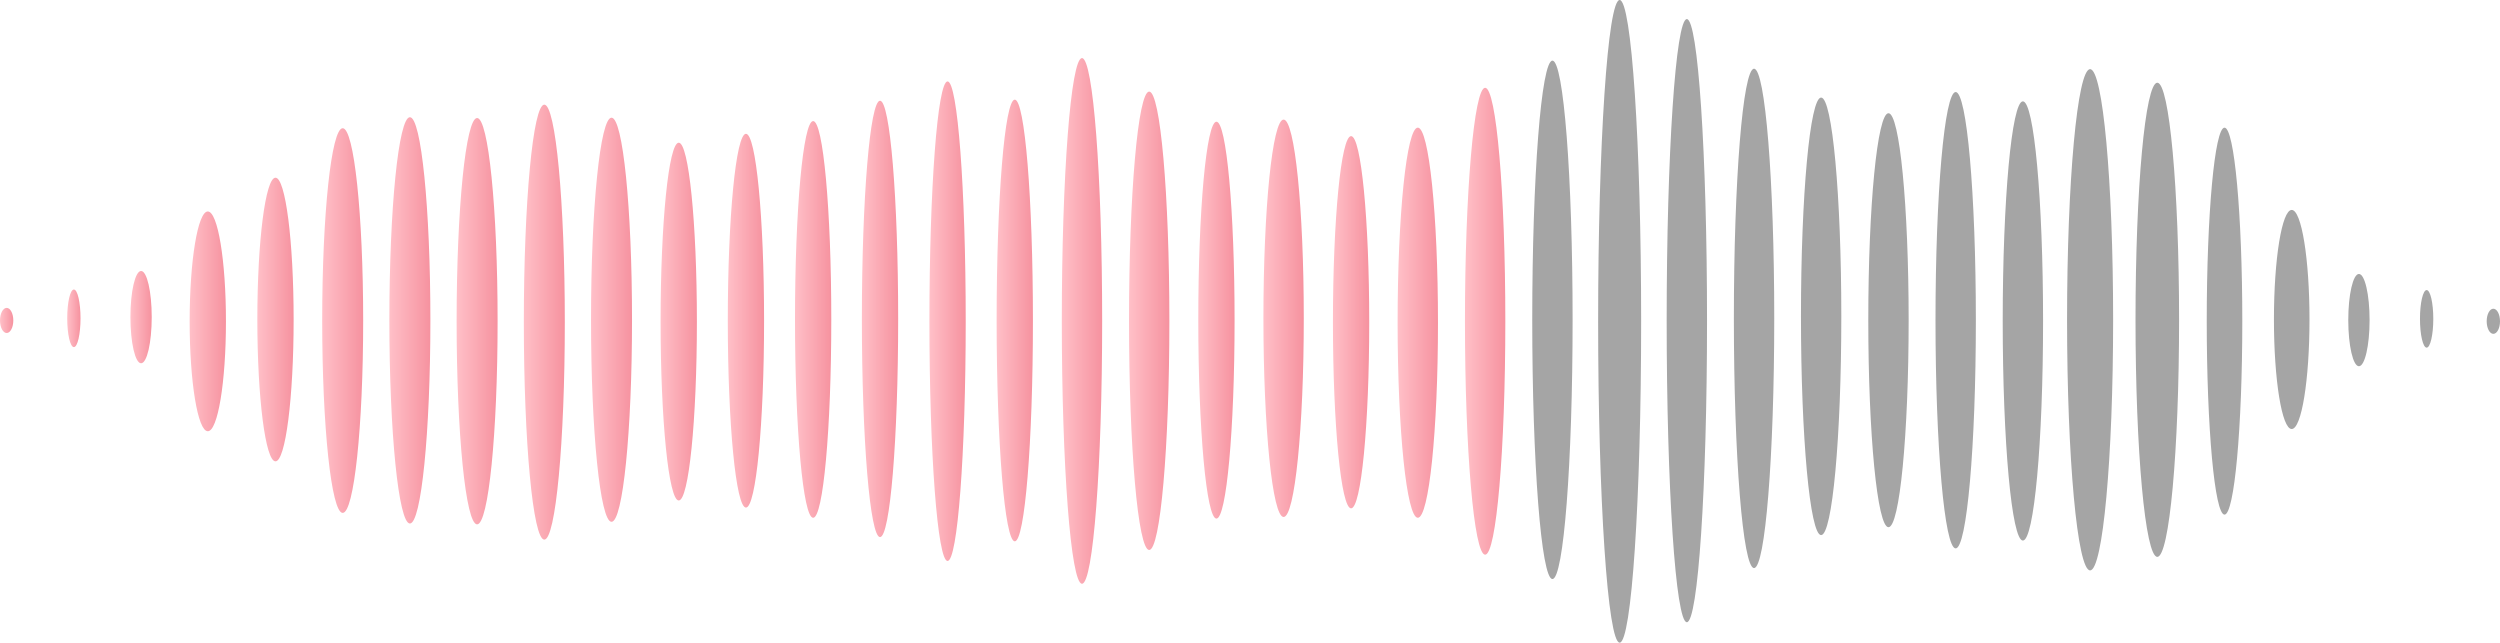 <svg width="354" height="91" fill="none" xmlns="http://www.w3.org/2000/svg"><path d="M353.059 43.715c.519 0 .941.798.941 1.78s-.422 1.779-.941 1.779c-.519 0-.944-.796-.944-1.78 0-.982.422-1.779.944-1.779zm-9.446-2.644c.519 0 .941 1.826.941 4.078 0 2.252-.422 4.077-.941 4.077-.519 0-.944-1.825-.944-4.078 0-2.251.423-4.077.944-4.077zm-9.589-2.279c.833 0 1.51 2.924 1.51 6.533 0 3.61-.677 6.534-1.51 6.534-.832 0-1.509-2.924-1.509-6.534s.677-6.533 1.509-6.533zm-9.517 21.958c-1.39 0-2.518-6.945-2.518-15.512s1.128-15.512 2.518-15.512 2.518 6.945 2.518 15.512-1.128 15.511-2.518 15.511zm-9.515-42.673c1.389 0 2.518 12.267 2.518 27.397 0 15.132-1.129 27.398-2.518 27.398-1.388 0-2.517-12.267-2.517-27.398 0-15.13 1.126-27.397 2.517-27.397zm-9.517-6.365c1.702 0 3.083 15.03 3.083 33.57s-1.381 33.57-3.083 33.57c-1.702 0-3.086-15.03-3.086-33.57s1.381-33.57 3.086-33.57zm-9.517-1.921c1.801 0 3.261 15.888 3.261 35.489 0 19.6-1.46 35.488-3.261 35.488-1.801 0-3.262-15.888-3.262-35.488s1.461-35.489 3.262-35.489zm-9.517 4.56c1.578 0 2.858 13.921 2.858 31.096s-1.28 31.095-2.858 31.095c-1.579 0-2.857-13.921-2.857-31.095s1.278-31.096 2.857-31.096zm-9.518-1.321c1.579 0 2.859 14.466 2.859 32.313 0 17.846-1.28 32.311-2.859 32.311-1.578 0-2.856-14.467-2.856-32.311 0-17.845 1.28-32.313 2.856-32.313zm-9.514 3.002c1.576 0 2.856 13.122 2.856 29.31 0 16.187-1.28 29.31-2.856 29.31-1.577 0-2.859-13.123-2.859-29.31 0-16.188 1.28-29.31 2.859-29.31zm-9.537-2.217c1.578 0 2.858 13.87 2.858 30.977 0 17.109-1.28 30.977-2.858 30.977-1.579 0-2.856-13.872-2.856-30.982 0-17.109 1.277-30.972 2.856-30.972zm-9.498-4.084c1.579 0 2.859 15.829 2.859 35.354 0 19.526-1.28 35.353-2.859 35.353s-2.858-15.828-2.858-35.353c0-19.524 1.279-35.354 2.858-35.354zm-9.517-7.029c1.579 0 2.859 19.119 2.859 42.704 0 23.586-1.28 42.702-2.859 42.702s-2.856-19.118-2.856-42.702c0-23.583 1.28-42.704 2.856-42.704zM229.342 0c1.68 0 3.044 20.37 3.044 45.5S231.022 91 229.342 91s-3.046-20.37-3.046-45.5S227.66 0 229.342 0zm-9.517 8.586c1.579 0 2.856 16.436 2.856 36.704s-1.277 36.701-2.856 36.701-2.859-16.435-2.859-36.701c0-20.266 1.28-36.704 2.859-36.704z" fill="#A5A5A5"/><path d="M210.295 12.43c1.579 0 2.859 14.802 2.859 33.057 0 18.254-1.28 33.057-2.859 33.057-1.578 0-2.858-14.803-2.858-33.057 0-18.255 1.292-33.057 2.858-33.057z" fill="url(#paint0_linear_220_99548)"/><path d="M200.761 18.073c1.576 0 2.856 12.367 2.856 27.622 0 15.254-1.28 27.622-2.856 27.622-1.576 0-2.859-12.367-2.859-27.622 0-15.256 1.275-27.622 2.859-27.622z" fill="url(#paint1_linear_220_99548)"/><path d="M191.313 19.274c1.421 0 2.569 11.8 2.569 26.355s-1.148 26.353-2.569 26.353-2.57-11.8-2.57-26.353c0-14.555 1.152-26.355 2.57-26.355z" fill="url(#paint2_linear_220_99548)"/><path d="M181.759 16.933c1.576 0 2.856 12.597 2.856 28.136 0 15.54-1.28 28.137-2.856 28.137-1.577 0-2.859-12.598-2.859-28.137 0-15.54 1.28-28.136 2.859-28.136z" fill="url(#paint3_linear_220_99548)"/><path d="M172.246 17.233c1.419 0 2.57 12.58 2.57 28.098 0 15.517-1.156 28.101-2.57 28.101-1.413 0-2.569-12.58-2.569-28.097 0-15.518 1.146-28.102 2.569-28.102z" fill="url(#paint4_linear_220_99548)"/><path d="M162.724 12.97c1.579 0 2.859 14.53 2.859 32.453 0 17.924-1.28 32.454-2.859 32.454s-2.856-14.53-2.856-32.454c0-17.923 1.277-32.453 2.856-32.453z" fill="url(#paint5_linear_220_99548)"/><path d="M153.21 8.226c1.576 0 2.856 16.662 2.856 37.217s-1.28 37.216-2.856 37.216c-1.577 0-2.859-16.662-2.859-37.216 0-20.554 1.28-37.217 2.859-37.217z" fill="url(#paint6_linear_220_99548)"/><path d="M143.692 14.111c1.418 0 2.57 14 2.57 31.272 0 17.271-1.152 31.27-2.57 31.27s-2.569-14-2.569-31.27 1.149-31.272 2.569-31.272z" fill="url(#paint7_linear_220_99548)"/><path d="M134.175 11.528c1.418 0 2.57 15.202 2.57 33.954 0 18.751-1.152 33.952-2.57 33.952s-2.57-15.202-2.57-33.952c0-18.751 1.149-33.954 2.57-33.954z" fill="url(#paint8_linear_220_99548)"/><path d="M124.611 14.263c1.418 0 2.569 13.832 2.569 30.895s-1.151 30.895-2.569 30.895-2.57-13.833-2.57-30.895c0-17.062 1.152-30.895 2.57-30.895z" fill="url(#paint9_linear_220_99548)"/><path d="M115.141 17.145c1.42 0 2.569 12.575 2.569 28.086 0 15.512-1.149 28.086-2.569 28.086-1.421 0-2.57-12.575-2.57-28.085 0-15.511 1.151-28.087 2.57-28.087z" fill="url(#paint10_linear_220_99548)"/><path d="M105.626 18.946c1.418 0 2.567 11.848 2.567 26.463 0 14.616-1.149 26.462-2.567 26.462-1.418 0-2.57-11.847-2.57-26.462 0-14.614 1.149-26.463 2.57-26.463z" fill="url(#paint11_linear_220_99548)"/><path d="M96.109 20.207c1.418 0 2.57 11.341 2.57 25.332 0 13.99-1.152 25.33-2.57 25.33-1.419 0-2.57-11.34-2.57-25.33 0-13.99 1.149-25.332 2.57-25.332z" fill="url(#paint12_linear_220_99548)"/><path d="M86.591 16.664c1.604 0 2.903 12.81 2.903 28.613 0 15.803-1.3 28.611-2.903 28.611s-2.903-12.81-2.903-28.61c0-15.802 1.3-28.614 2.903-28.614z" fill="url(#paint13_linear_220_99548)"/><path d="M77.074 14.819c1.604 0 2.903 13.788 2.903 30.797 0 17.008-1.3 30.795-2.903 30.795s-2.9-13.787-2.9-30.795c0-17.009 1.297-30.797 2.9-30.797z" fill="url(#paint14_linear_220_99548)"/><path d="M67.557 16.71c1.603 0 2.903 12.88 2.903 28.77 0 15.89-1.3 28.77-2.903 28.77-1.604 0-2.9-12.88-2.9-28.77 0-15.89 1.299-28.77 2.9-28.77z" fill="url(#paint15_linear_220_99548)"/><path d="M58.042 16.598c1.601 0 2.9 12.879 2.9 28.766 0 15.887-1.299 28.765-2.9 28.765-1.6 0-2.908-12.879-2.908-28.765 0-15.886 1.305-28.766 2.908-28.766z" fill="url(#paint16_linear_220_99548)"/><path d="M48.525 18.156c1.604 0 2.9 12.194 2.9 27.236s-1.296 27.236-2.9 27.236c-1.603 0-2.903-12.194-2.903-27.236s1.3-27.236 2.903-27.236z" fill="url(#paint17_linear_220_99548)"/><path d="M39.008 25.162c1.418 0 2.57 8.991 2.57 20.082 0 11.09-1.152 20.082-2.57 20.082s-2.57-8.99-2.57-20.082 1.154-20.082 2.57-20.082z" fill="url(#paint18_linear_220_99548)"/><path d="M29.424 29.944c1.42 0 2.57 6.967 2.57 15.56s-1.15 15.559-2.57 15.559-2.57-6.967-2.57-15.559c0-8.592 1.152-15.56 2.57-15.56z" fill="url(#paint19_linear_220_99548)"/><path d="M10.459 40.996c.518 0 .941 1.825.941 4.077s-.423 4.078-.941 4.078c-.52 0-.942-1.826-.942-4.078 0-2.252.42-4.077.942-4.077z" fill="url(#paint20_linear_220_99548)"/><path d="M19.976 38.372c.832 0 1.507 2.924 1.507 6.533 0 3.609-.675 6.533-1.507 6.533-.833 0-1.51-2.923-1.51-6.533 0-3.61.675-6.533 1.51-6.533z" fill="url(#paint21_linear_220_99548)"/><path d="M.941 43.595c.522 0 .942.797.942 1.78 0 .984-.42 1.78-.942 1.78-.52 0-.941-.797-.941-1.78 0-.981.42-1.78.941-1.78z" fill="url(#paint22_linear_220_99548)"/><defs><linearGradient id="paint0_linear_220_99548" x1="213.154" y1="45.487" x2="207.437" y2="45.487" gradientUnits="userSpaceOnUse"><stop stop-color="#F6929F"/><stop offset="1" stop-color="#FFC0C8"/></linearGradient><linearGradient id="paint1_linear_220_99548" x1="203.617" y1="45.695" x2="197.902" y2="45.695" gradientUnits="userSpaceOnUse"><stop stop-color="#F6929F"/><stop offset="1" stop-color="#FFC0C8"/></linearGradient><linearGradient id="paint2_linear_220_99548" x1="193.882" y1="45.628" x2="188.743" y2="45.628" gradientUnits="userSpaceOnUse"><stop stop-color="#F6929F"/><stop offset="1" stop-color="#FFC0C8"/></linearGradient><linearGradient id="paint3_linear_220_99548" x1="184.615" y1="45.069" x2="178.9" y2="45.069" gradientUnits="userSpaceOnUse"><stop stop-color="#F6929F"/><stop offset="1" stop-color="#FFC0C8"/></linearGradient><linearGradient id="paint4_linear_220_99548" x1="174.816" y1="45.333" x2="169.677" y2="45.333" gradientUnits="userSpaceOnUse"><stop stop-color="#F6929F"/><stop offset="1" stop-color="#FFC0C8"/></linearGradient><linearGradient id="paint5_linear_220_99548" x1="165.583" y1="45.423" x2="159.868" y2="45.423" gradientUnits="userSpaceOnUse"><stop stop-color="#F6929F"/><stop offset="1" stop-color="#FFC0C8"/></linearGradient><linearGradient id="paint6_linear_220_99548" x1="156.066" y1="45.442" x2="150.351" y2="45.442" gradientUnits="userSpaceOnUse"><stop stop-color="#F6929F"/><stop offset="1" stop-color="#FFC0C8"/></linearGradient><linearGradient id="paint7_linear_220_99548" x1="146.262" y1="45.382" x2="141.123" y2="45.382" gradientUnits="userSpaceOnUse"><stop stop-color="#F6929F"/><stop offset="1" stop-color="#FFC0C8"/></linearGradient><linearGradient id="paint8_linear_220_99548" x1="136.745" y1="45.481" x2="131.605" y2="45.481" gradientUnits="userSpaceOnUse"><stop stop-color="#F6929F"/><stop offset="1" stop-color="#FFC0C8"/></linearGradient><linearGradient id="paint9_linear_220_99548" x1="127.18" y1="45.158" x2="122.041" y2="45.158" gradientUnits="userSpaceOnUse"><stop stop-color="#F6929F"/><stop offset="1" stop-color="#FFC0C8"/></linearGradient><linearGradient id="paint10_linear_220_99548" x1="117.71" y1="45.231" x2="112.571" y2="45.231" gradientUnits="userSpaceOnUse"><stop stop-color="#F6929F"/><stop offset="1" stop-color="#FFC0C8"/></linearGradient><linearGradient id="paint11_linear_220_99548" x1="108.193" y1="45.409" x2="103.056" y2="45.409" gradientUnits="userSpaceOnUse"><stop stop-color="#F6929F"/><stop offset="1" stop-color="#FFC0C8"/></linearGradient><linearGradient id="paint12_linear_220_99548" x1="98.678" y1="45.539" x2="93.539" y2="45.539" gradientUnits="userSpaceOnUse"><stop stop-color="#F6929F"/><stop offset="1" stop-color="#FFC0C8"/></linearGradient><linearGradient id="paint13_linear_220_99548" x1="89.494" y1="45.276" x2="83.688" y2="45.276" gradientUnits="userSpaceOnUse"><stop stop-color="#F6929F"/><stop offset="1" stop-color="#FFC0C8"/></linearGradient><linearGradient id="paint14_linear_220_99548" x1="79.977" y1="45.615" x2="74.174" y2="45.615" gradientUnits="userSpaceOnUse"><stop stop-color="#F6929F"/><stop offset="1" stop-color="#FFC0C8"/></linearGradient><linearGradient id="paint15_linear_220_99548" x1="70.46" y1="45.479" x2="64.656" y2="45.479" gradientUnits="userSpaceOnUse"><stop stop-color="#F6929F"/><stop offset="1" stop-color="#FFC0C8"/></linearGradient><linearGradient id="paint16_linear_220_99548" x1="60.943" y1="45.364" x2="55.134" y2="45.364" gradientUnits="userSpaceOnUse"><stop stop-color="#F6929F"/><stop offset="1" stop-color="#FFC0C8"/></linearGradient><linearGradient id="paint17_linear_220_99548" x1="51.426" y1="45.392" x2="45.622" y2="45.392" gradientUnits="userSpaceOnUse"><stop stop-color="#F6929F"/><stop offset="1" stop-color="#FFC0C8"/></linearGradient><linearGradient id="paint18_linear_220_99548" x1="41.577" y1="45.244" x2="36.438" y2="45.244" gradientUnits="userSpaceOnUse"><stop stop-color="#F6929F"/><stop offset="1" stop-color="#FFC0C8"/></linearGradient><linearGradient id="paint19_linear_220_99548" x1="31.993" y1="45.504" x2="26.854" y2="45.504" gradientUnits="userSpaceOnUse"><stop stop-color="#F6929F"/><stop offset="1" stop-color="#FFC0C8"/></linearGradient><linearGradient id="paint20_linear_220_99548" x1="11.4" y1="45.073" x2="9.517" y2="45.073" gradientUnits="userSpaceOnUse"><stop stop-color="#F6929F"/><stop offset="1" stop-color="#FFC0C8"/></linearGradient><linearGradient id="paint21_linear_220_99548" x1="21.483" y1="44.905" x2="18.466" y2="44.905" gradientUnits="userSpaceOnUse"><stop stop-color="#F6929F"/><stop offset="1" stop-color="#FFC0C8"/></linearGradient><linearGradient id="paint22_linear_220_99548" x1="1.883" y1="45.375" x2="0" y2="45.375" gradientUnits="userSpaceOnUse"><stop stop-color="#F6929F"/><stop offset="1" stop-color="#FFC0C8"/></linearGradient></defs></svg>